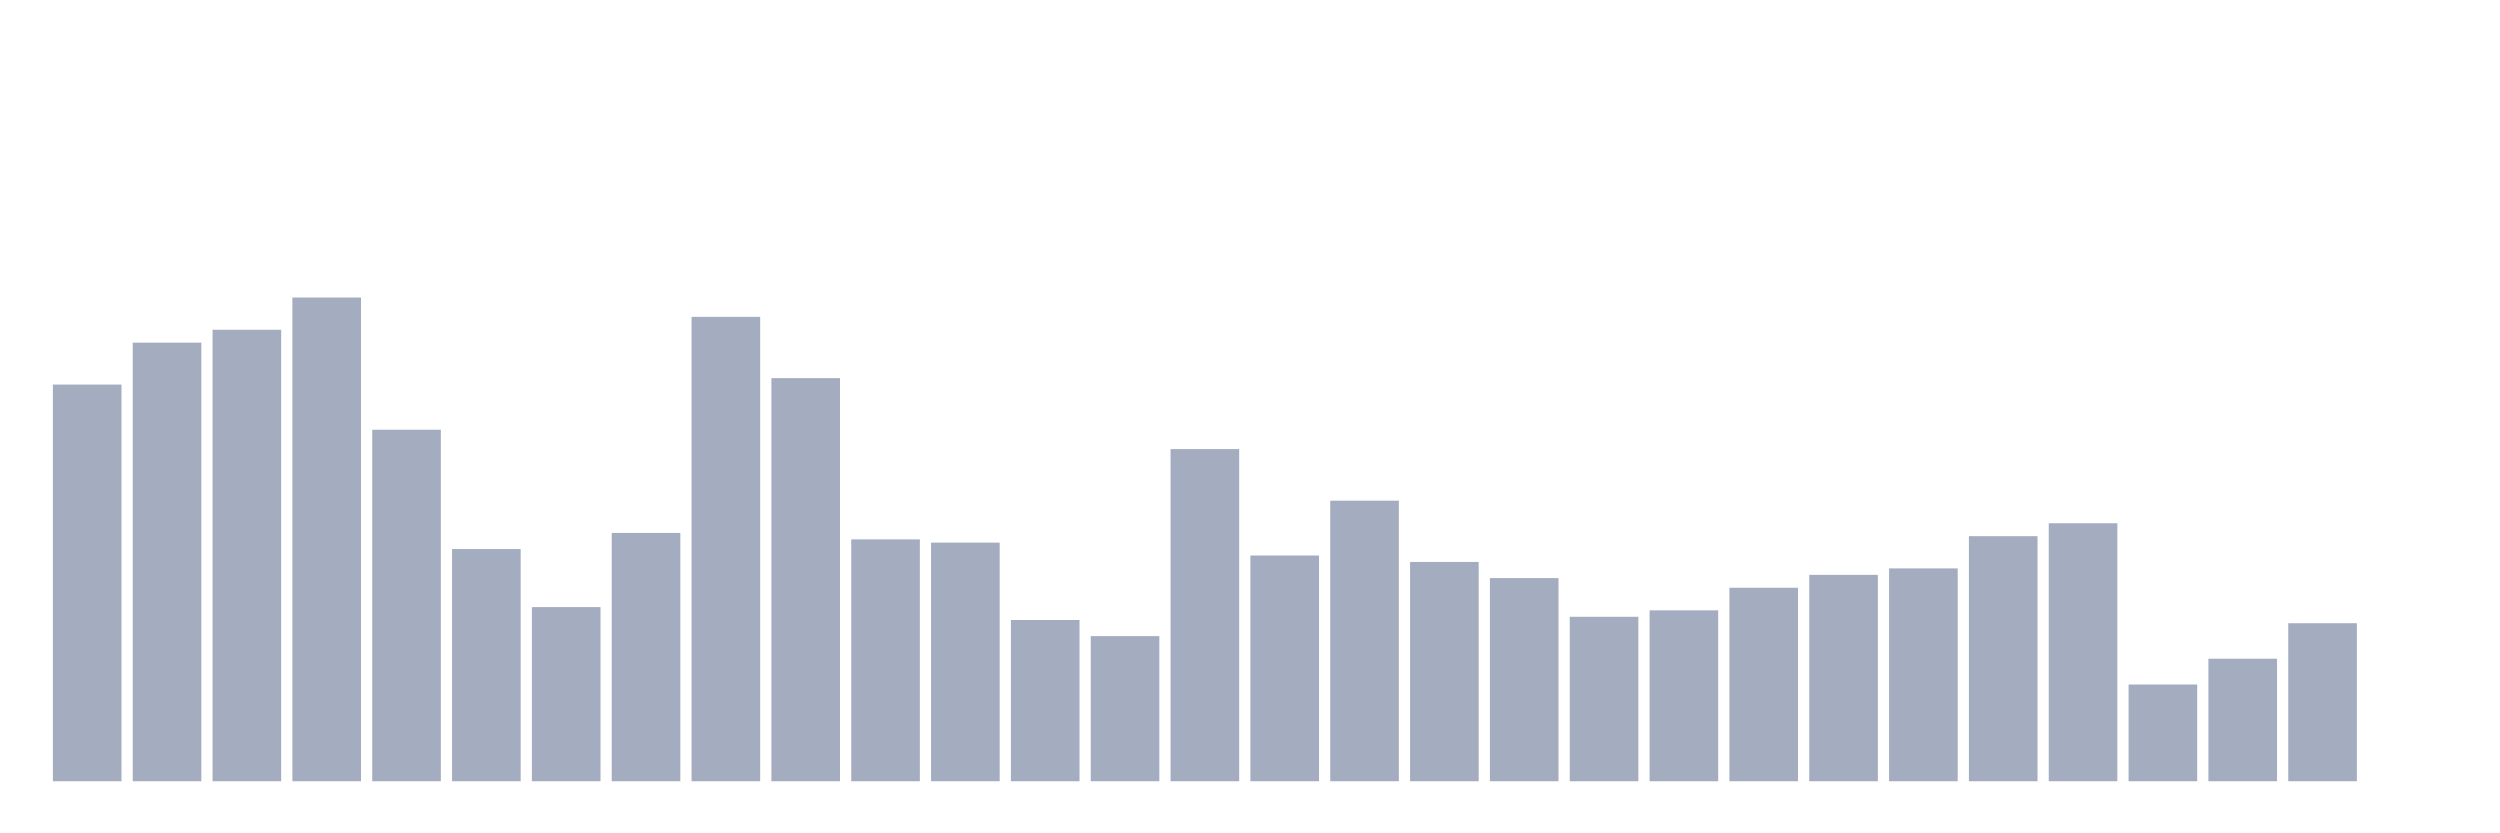 <svg xmlns="http://www.w3.org/2000/svg" viewBox="0 0 480 160"><g transform="translate(10,10)"><rect class="bar" x="0.153" width="13.175" y="63.839" height="76.161" fill="rgb(164,173,192)"></rect><rect class="bar" x="15.482" width="13.175" y="55.789" height="84.211" fill="rgb(164,173,192)"></rect><rect class="bar" x="30.81" width="13.175" y="53.313" height="86.687" fill="rgb(164,173,192)"></rect><rect class="bar" x="46.138" width="13.175" y="47.121" height="92.879" fill="rgb(164,173,192)"></rect><rect class="bar" x="61.466" width="13.175" y="72.508" height="67.492" fill="rgb(164,173,192)"></rect><rect class="bar" x="76.794" width="13.175" y="95.418" height="44.582" fill="rgb(164,173,192)"></rect><rect class="bar" x="92.123" width="13.175" y="106.563" height="33.437" fill="rgb(164,173,192)"></rect><rect class="bar" x="107.451" width="13.175" y="92.322" height="47.678" fill="rgb(164,173,192)"></rect><rect class="bar" x="122.779" width="13.175" y="50.836" height="89.164" fill="rgb(164,173,192)"></rect><rect class="bar" x="138.107" width="13.175" y="62.601" height="77.399" fill="rgb(164,173,192)"></rect><rect class="bar" x="153.436" width="13.175" y="93.56" height="46.44" fill="rgb(164,173,192)"></rect><rect class="bar" x="168.764" width="13.175" y="94.18" height="45.82" fill="rgb(164,173,192)"></rect><rect class="bar" x="184.092" width="13.175" y="109.04" height="30.96" fill="rgb(164,173,192)"></rect><rect class="bar" x="199.42" width="13.175" y="112.136" height="27.864" fill="rgb(164,173,192)"></rect><rect class="bar" x="214.748" width="13.175" y="76.223" height="63.777" fill="rgb(164,173,192)"></rect><rect class="bar" x="230.077" width="13.175" y="96.656" height="43.344" fill="rgb(164,173,192)"></rect><rect class="bar" x="245.405" width="13.175" y="86.13" height="53.87" fill="rgb(164,173,192)"></rect><rect class="bar" x="260.733" width="13.175" y="97.895" height="42.105" fill="rgb(164,173,192)"></rect><rect class="bar" x="276.061" width="13.175" y="100.991" height="39.009" fill="rgb(164,173,192)"></rect><rect class="bar" x="291.39" width="13.175" y="108.421" height="31.579" fill="rgb(164,173,192)"></rect><rect class="bar" x="306.718" width="13.175" y="107.183" height="32.817" fill="rgb(164,173,192)"></rect><rect class="bar" x="322.046" width="13.175" y="102.848" height="37.152" fill="rgb(164,173,192)"></rect><rect class="bar" x="337.374" width="13.175" y="100.372" height="39.628" fill="rgb(164,173,192)"></rect><rect class="bar" x="352.702" width="13.175" y="99.133" height="40.867" fill="rgb(164,173,192)"></rect><rect class="bar" x="368.031" width="13.175" y="92.941" height="47.059" fill="rgb(164,173,192)"></rect><rect class="bar" x="383.359" width="13.175" y="90.464" height="49.536" fill="rgb(164,173,192)"></rect><rect class="bar" x="398.687" width="13.175" y="121.424" height="18.576" fill="rgb(164,173,192)"></rect><rect class="bar" x="414.015" width="13.175" y="116.471" height="23.529" fill="rgb(164,173,192)"></rect><rect class="bar" x="429.344" width="13.175" y="109.659" height="30.341" fill="rgb(164,173,192)"></rect><rect class="bar" x="444.672" width="13.175" y="140" height="0" fill="rgb(164,173,192)"></rect></g></svg>